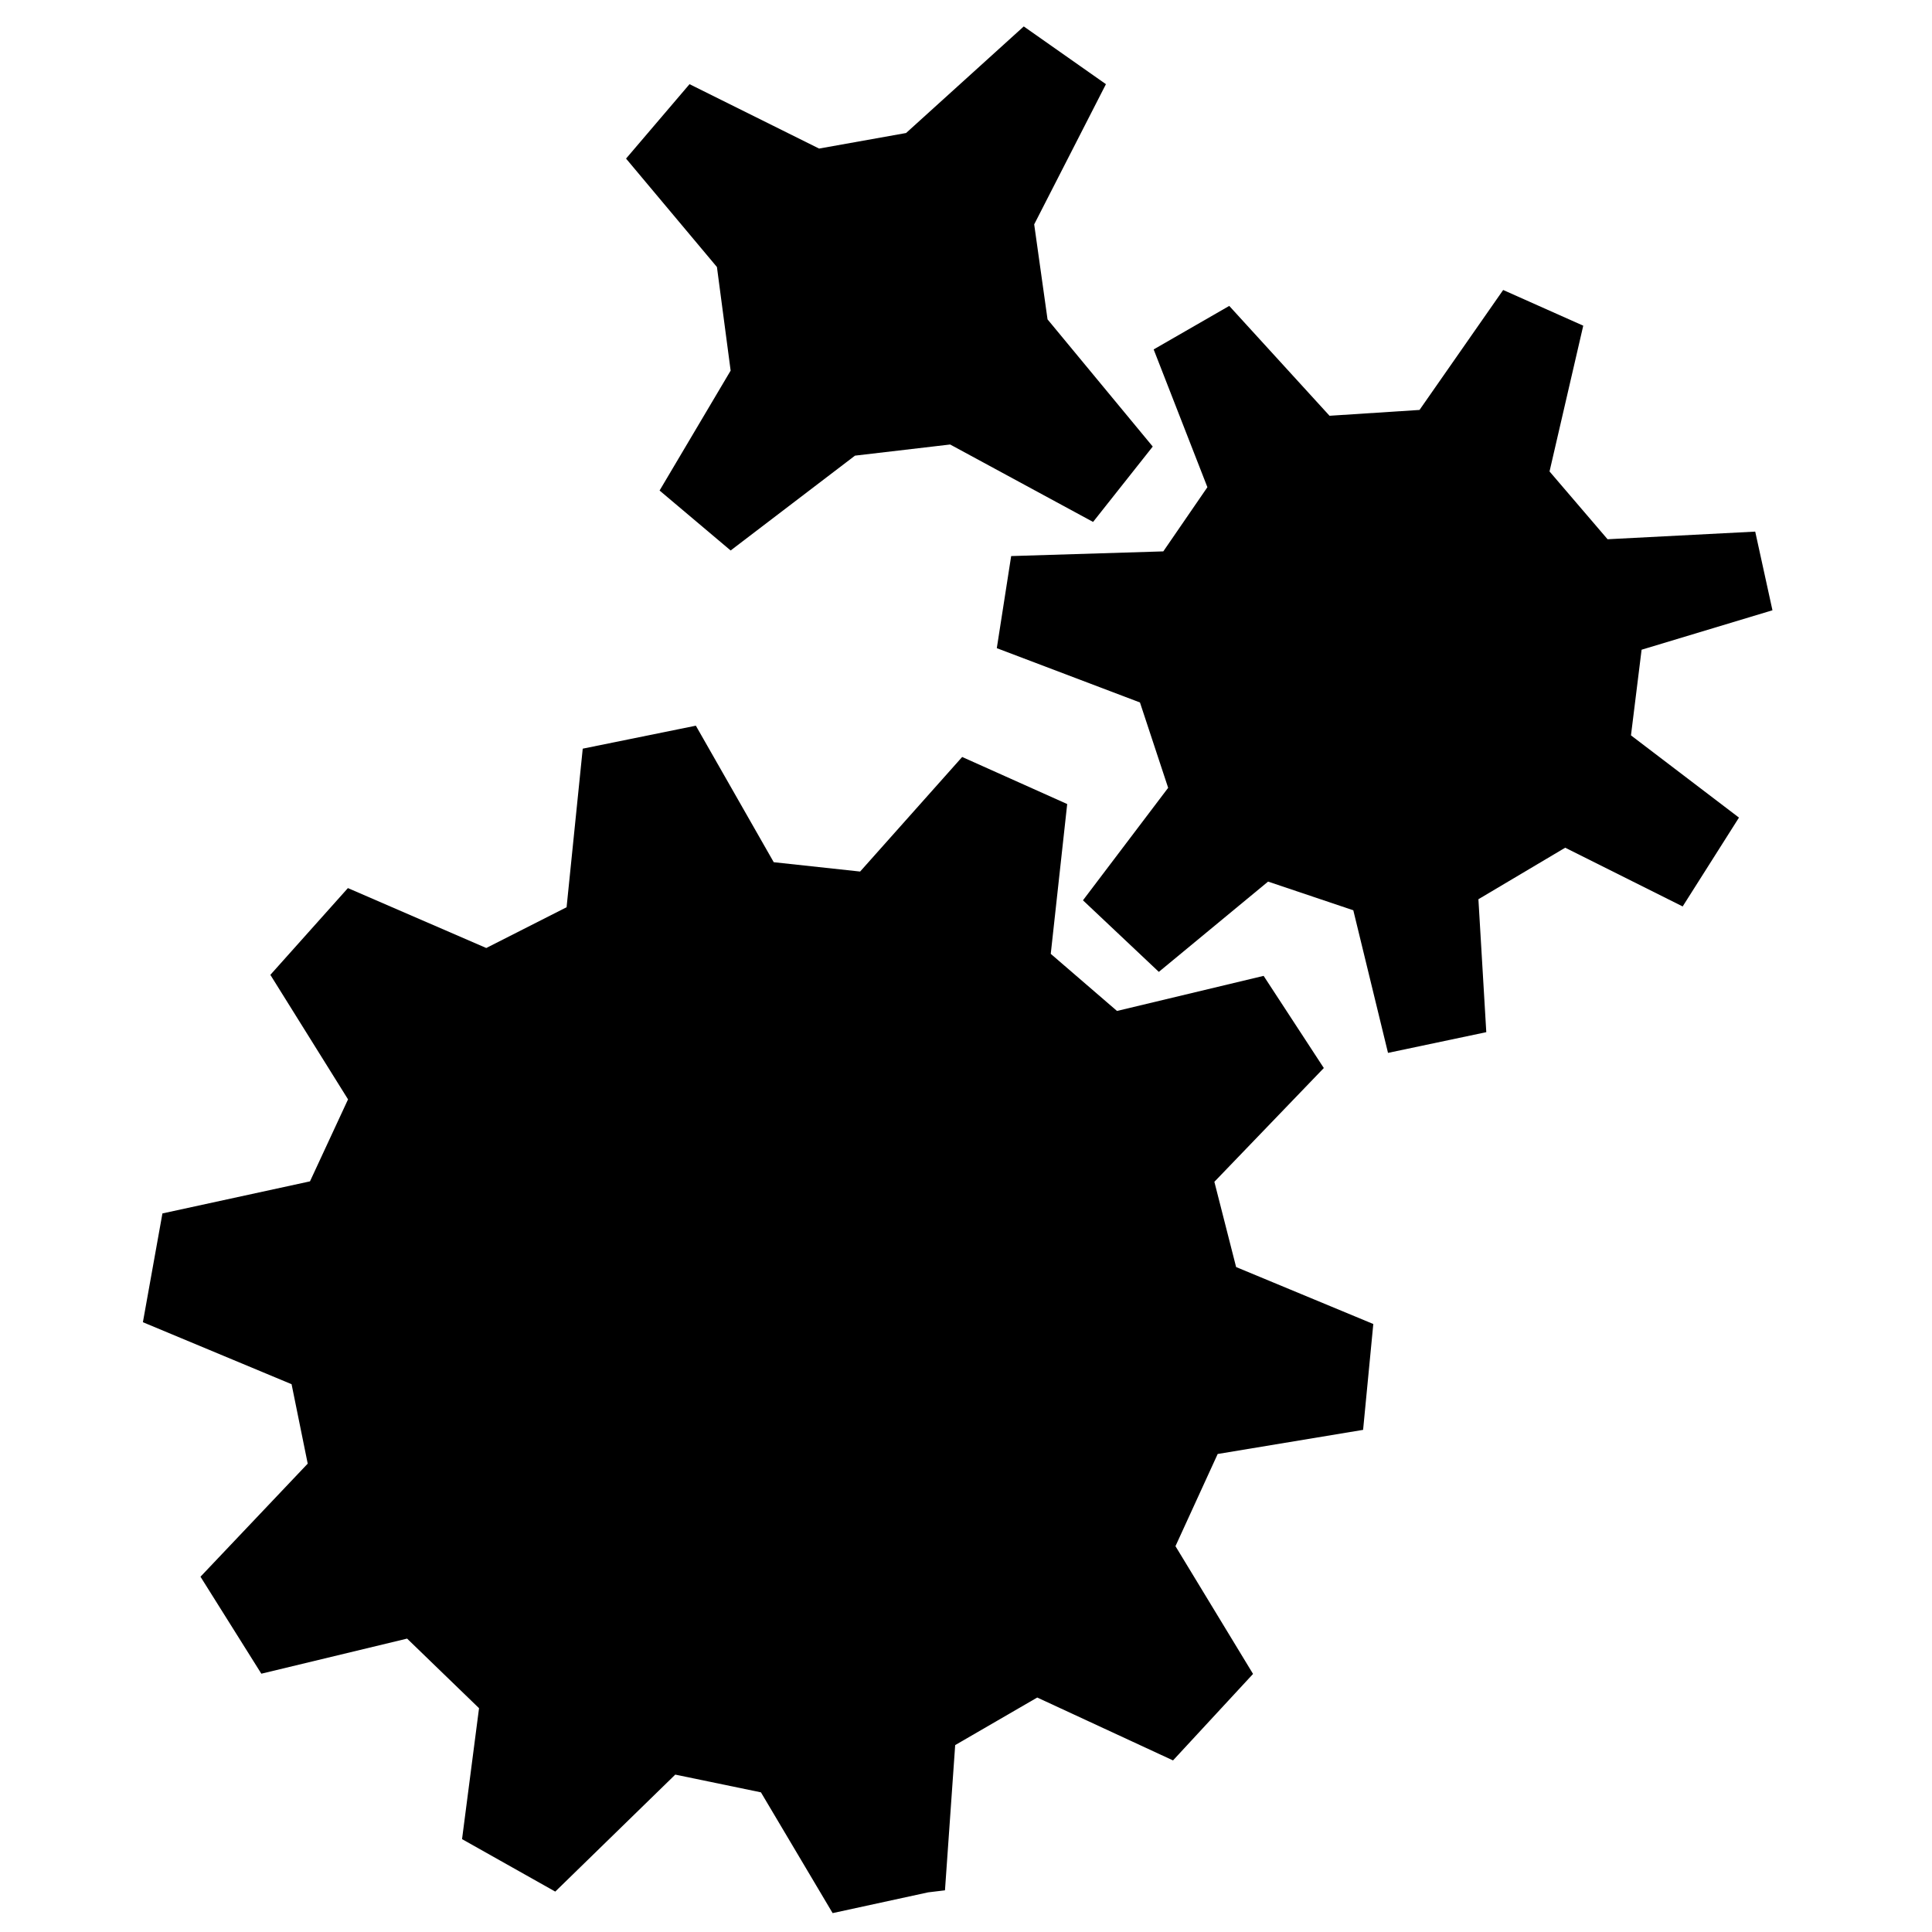 <?xml version="1.0" encoding="UTF-8" standalone="no"?>
<!-- Created with Inkscape (http://www.inkscape.org/) -->

<svg
   xmlns:dc="http://purl.org/dc/elements/1.1/"
   xmlns:cc="http://creativecommons.org/ns#"
   xmlns:rdf="http://www.w3.org/1999/02/22-rdf-syntax-ns#"
   xmlns:svg="http://www.w3.org/2000/svg"
   xmlns="http://www.w3.org/2000/svg"
   xmlns:sodipodi="http://sodipodi.sourceforge.net/DTD/sodipodi-0.dtd"
   xmlns:inkscape="http://www.inkscape.org/namespaces/inkscape"
   width="256"
   height="256"
   id="svg4545"
   version="1.1"
   inkscape:version="0.48.2 r9819"
   sodipodi:docname="gears.svg"
   viewBox="0 0 256 256" 
   class="gear-icon">
  <defs
     id="defs4547">
      		<style type="text/css"><![CDATA[
			shine {
				fill: #ffffff;
				fill-opacity: 1;
				stroke: #000000;
				stroke-width: 3.295px;
				stroke-linecap: butt;
				stroke-linejoin: miter;
				stroke-opacity: 1;
			}
			gear {
				fill: #000000;
				fill-opacity: 1;
				stroke: #000000;
				stroke-width: 3.295px;
				stroke-linecap: butt;
				stroke-linejoin: miter;
				stroke-opacity: 1;
			}
		]]></style>
     
  </defs>
  <sodipodi:namedview
     id="base"
     pagecolor="#ffffff"
     bordercolor="#666666"
     borderopacity="1.0"
     inkscape:pageopacity="0.0"
     inkscape:pageshadow="2"
     inkscape:zoom="0.98994949"
     inkscape:cx="146.07643"
     inkscape:cy="123.90577"
     inkscape:document-units="px"
     inkscape:current-layer="svg4545"
     showgrid="false"
     inkscape:window-width="1600"
     inkscape:window-height="878"
     inkscape:window-x="1912"
     inkscape:window-y="-8"
     inkscape:window-maximized="1" />
  <g
     inkscape:label="Layer 1"
     inkscape:groupmode="layer"
     id="layer1"
     transform="translate(0,-796.362)">
    <path
       d="m 122.979,1047.109 -12.651,2.75 -9.5,-16.002 -11.351,-2.35 -15.902,15.501 -12.351,-6.951 2.251,-17.351 -9.532,-9.22 -19.314,4.65 -8.063,-12.851 14.208,-14.982 -2.138,-10.526 -19.701,-8.214 2.588,-14.414 19.552,-4.25 5.042,-10.864 -10.293,-16.499 10.276,-11.496 18.333,7.938 10.643,-5.401 2.14,-21.012 14.988,-3.045 10.32,18.09 11.447,1.238 13.521,-15.182 13.918,6.237 -2.179,19.849 8.777,7.567 19.429,-4.649 7.977,12.212 -14.502,15.075 2.881,11.297 18.178,7.546 -1.352,14.027 -19.268,3.196 -5.594,12.215 10.28,16.928 -10.603,11.46 -17.993,-8.332 -10.873,6.302 -1.353,19.244 z"
       id="path3801"
       inkscape:connector-curvature="0"
       sodipodi:nodetypes="cccccccccccccccccccccccccccccccccccccccccc"
       class="gear gear-large" />
    <path
       d="m 55.255,959 c 0,0 8.54,-28.093 29.76,-37.465 2.973,-1.313 11.66,13.415 11.66,13.415 0,0 -21.837,13.324 -28.482,28.726 -0.165,0.382 -12.938,-4.676 -12.938,-4.676 z"
       id="path3805"
       inkscape:connector-curvature="0"
       sodipodi:nodetypes="cscsc"
       class="shine shine-large" />
    <path
       sodipodi:nodetypes="ccccccccccccccccccccccccccccc"
       inkscape:connector-curvature="0"
       id="path4469"
       d="m 168.027,913.178 -14.475,11.962 -10.053,-9.482 11.288,-14.906 -3.736,-11.31 -18.969,-7.194 1.903,-12.204 20.159,-0.621 5.842,-8.505 -7.12,-18.255 10.016,-5.766 13.287,14.557 11.925,-0.773 11.083,-15.894 10.612,4.73 -4.468,19.315 7.691,8.983 19.563,-1.012 2.284,10.423 -17.34,5.227 -1.407,11.348 14.31,10.897 -7.461,11.773 -15.565,-7.783 -11.5,6.827 1.044,17.615 -13.022,2.745 -4.599,-18.897 z"
       class="gear gear-medium" />
    <path
       sodipodi:nodetypes="cscsc"
       inkscape:connector-curvature="0"
       id="path3805-2"
       d="m 157.392,877.111 c 0,0 6.774,-16.087 19.896,-20.327 1.838,-0.594 6.072,8.648 6.072,8.648 0,0 -13.73,6.538 -18.604,15.238 -0.121,0.214 -7.363,-3.559 -7.363,-3.559 z"
       class="shine shine-medium" />
    <path
       d="m 125.899,855.261 18.939,10.26 7.906,-9.987 -13.94,-16.853 -1.769,-12.588 9.506,-18.578 -10.887,-7.65 -15.595,14.123 -11.526,2.06 -17.167,-8.533 -8.411,9.861 12.043,14.367 1.816,13.728 -9.416,15.889 9.416,7.944 16.477,-12.566 z"
       id="path4507"
       inkscape:connector-curvature="0"
       sodipodi:nodetypes="ccccccccccccccccc"
       class="gear gear-small" />
    <path
       sodipodi:nodetypes="cscsc"
       inkscape:connector-curvature="0"
       id="path3805-2-4"
       d="m 102.799,832.34 c 0,0 4.707,-11.18 13.827,-14.126 1.278,-0.413 4.219,6.01 4.219,6.01 0,0 -9.541,4.544 -12.929,10.589 -0.084,0.15 -5.117,-2.473 -5.117,-2.473 z"
       class="shine shine-small" />
  </g>
</svg>
